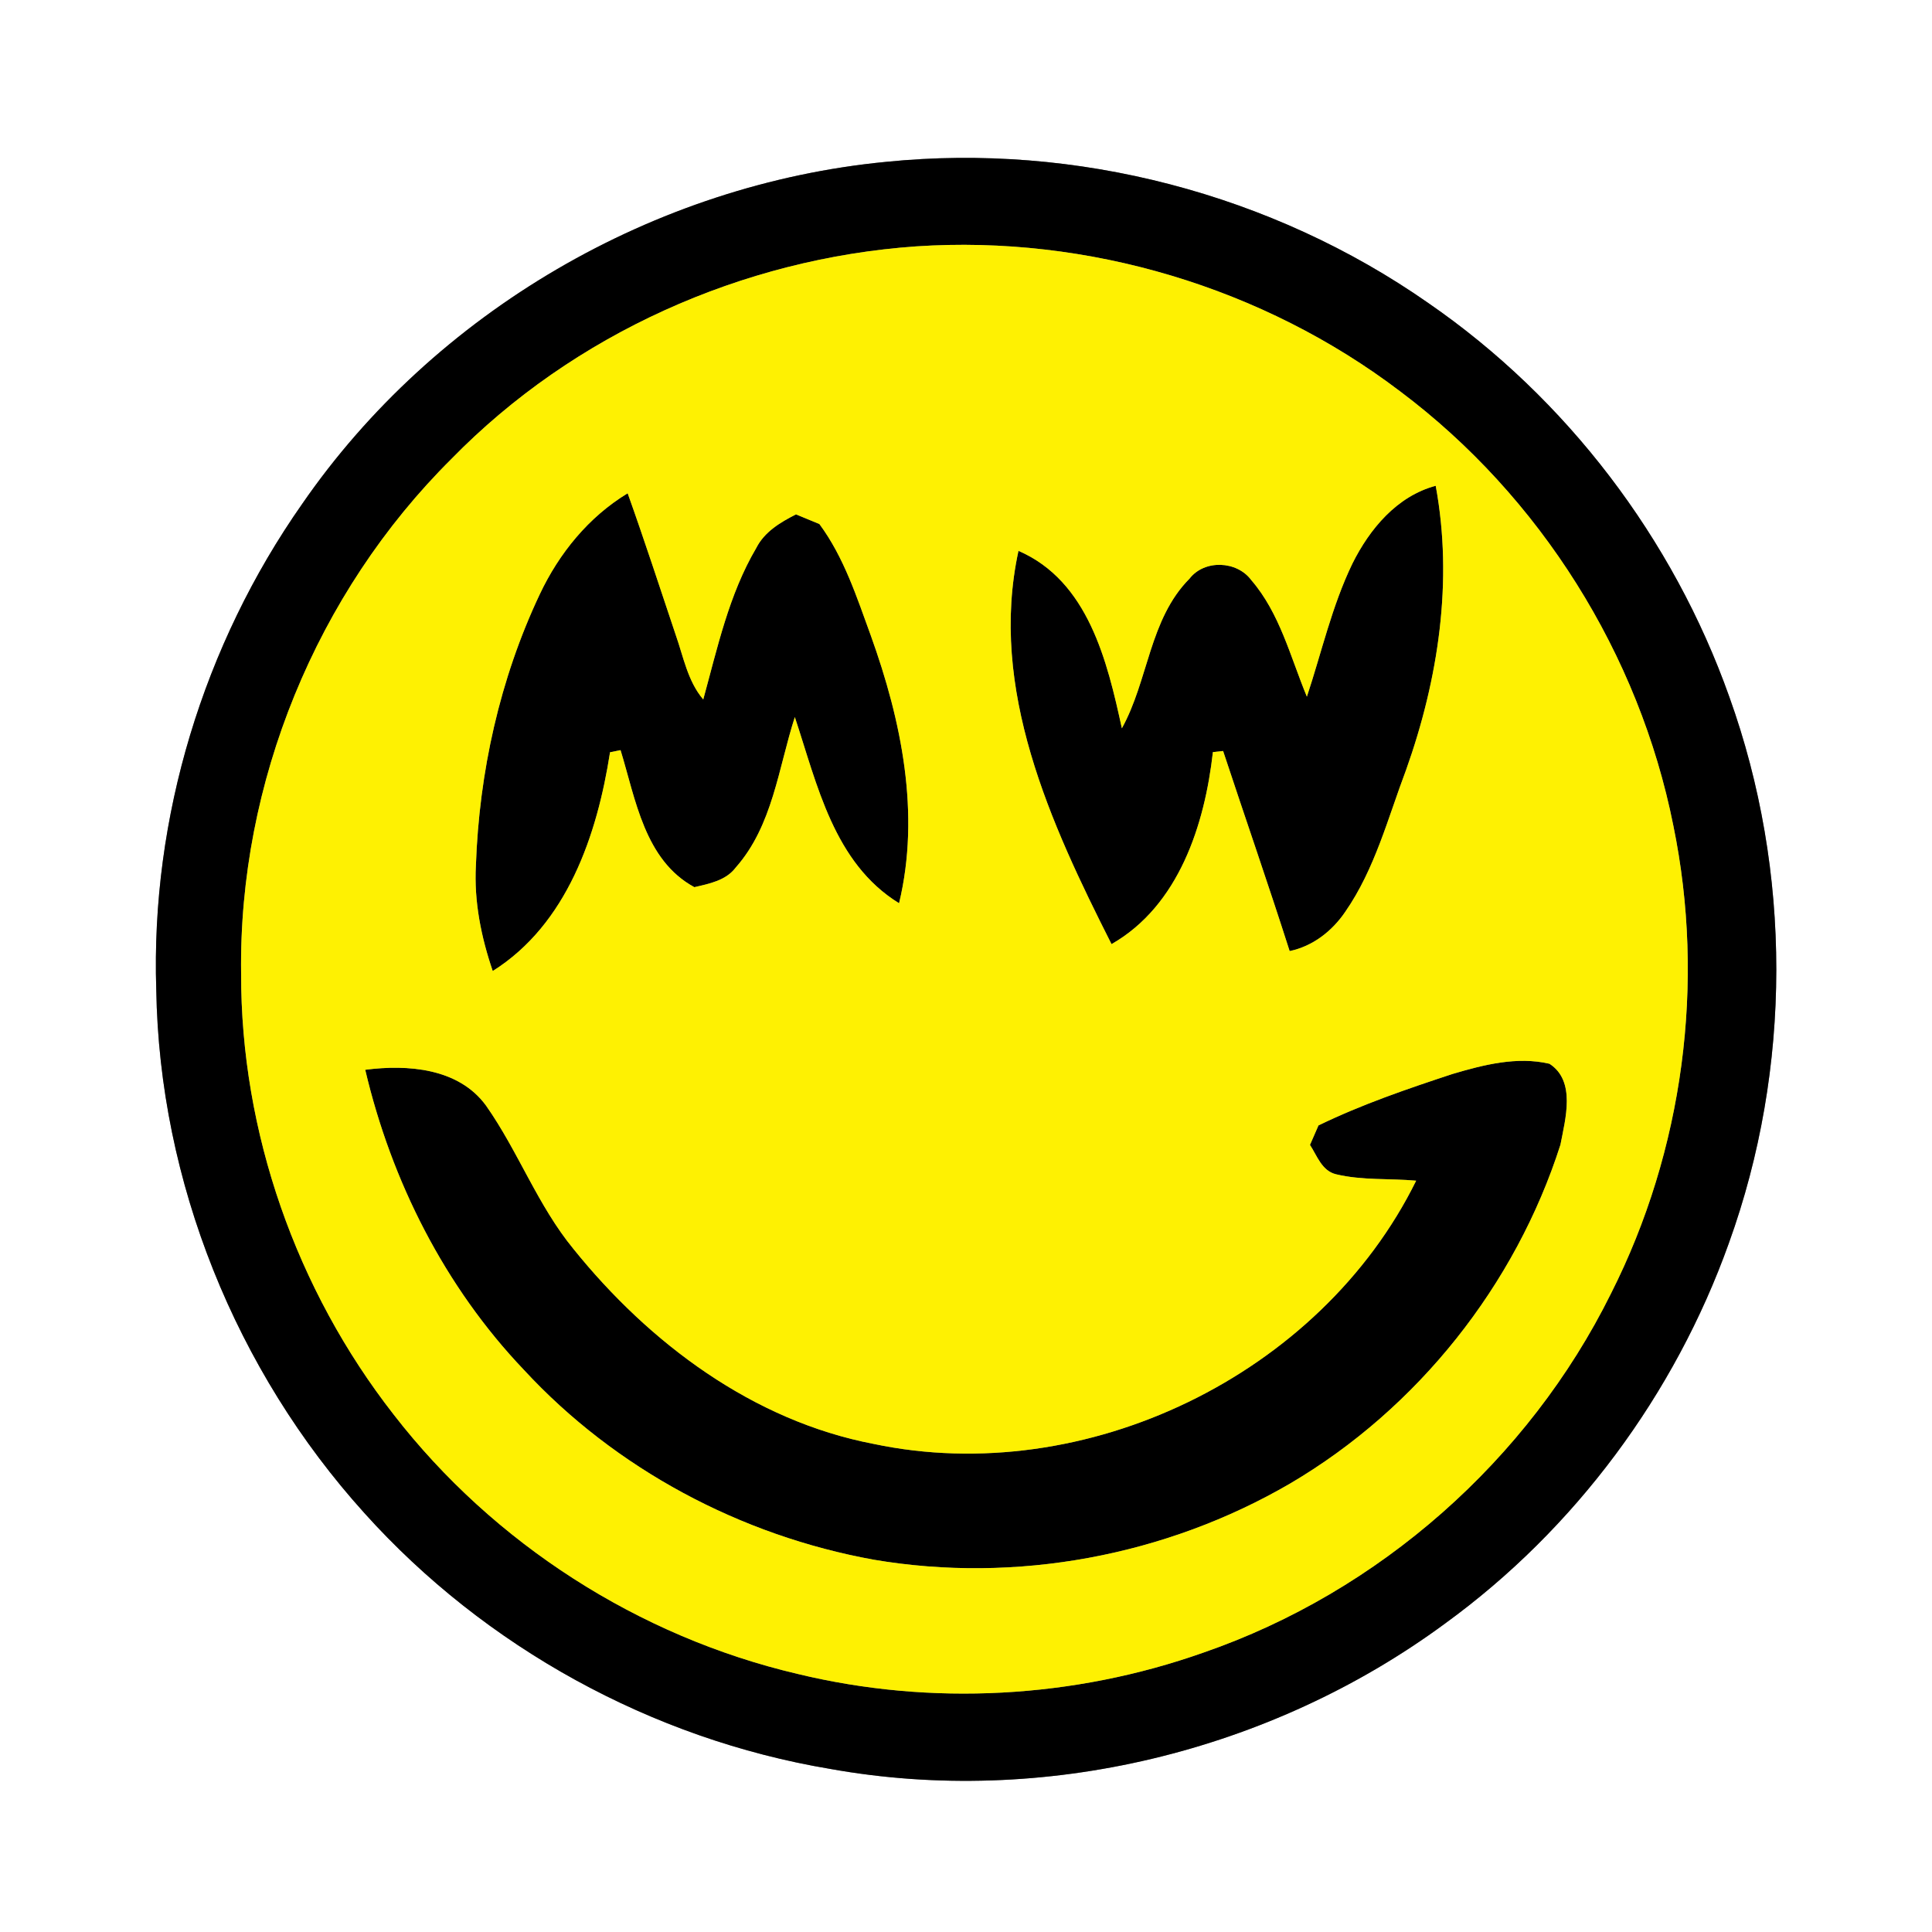 <?xml version="1.0" encoding="UTF-8" ?>
<!DOCTYPE svg PUBLIC "-//W3C//DTD SVG 1.1//EN" "http://www.w3.org/Graphics/SVG/1.1/DTD/svg11.dtd">
<svg width="250pt" height="250pt" viewBox="0 0 250 250" version="1.1" xmlns="http://www.w3.org/2000/svg">
<rect x="0" y="0" width="250" height="250" fill="#808080" stroke="none"/>
<g id="#ffffffff">
<path fill="#ffffff" opacity="1.00" d=" M 0.00 0.00 L 250.00 0.00 L 250.00 250.00 L 0.00 250.00 L 0.00 0.00 M 114.69 20.94 C 84.66 23.83 56.24 40.36 39.10 65.21 C 26.32 83.43 19.50 105.80 20.22 128.06 C 20.62 152.91 30.52 177.38 47.16 195.80 C 62.77 213.16 84.37 225.03 107.39 228.89 C 135.01 233.86 164.43 226.70 186.98 210.09 C 203.81 197.87 216.73 180.42 223.72 160.85 C 231.88 138.24 231.90 112.78 223.77 90.16 C 216.50 69.68 202.72 51.55 184.82 39.21 C 164.58 25.07 139.24 18.46 114.69 20.94 Z" />
</g>
<g id="#000000ff">
<path fill="#000000" opacity="1.00" d=" M 114.69 20.94 C 139.24 18.46 164.58 25.07 184.82 39.21 C 202.72 51.55 216.50 69.68 223.77 90.16 C 231.90 112.78 231.88 138.24 223.72 160.85 C 216.73 180.42 203.81 197.87 186.98 210.09 C 164.43 226.70 135.01 233.86 107.39 228.89 C 84.37 225.03 62.77 213.16 47.16 195.80 C 30.52 177.38 20.62 152.91 20.22 128.06 C 19.50 105.80 26.32 83.43 39.10 65.21 C 56.24 40.36 84.66 23.83 114.69 20.94 M 118.56 31.88 C 96.09 33.45 74.20 43.22 58.43 59.37 C 40.93 76.73 30.87 101.33 31.20 125.98 C 31.16 146.50 38.33 166.89 50.94 183.04 C 63.87 199.74 82.64 211.78 103.19 216.60 C 120.50 220.79 138.96 219.78 155.74 213.84 C 178.46 205.99 197.79 188.93 208.45 167.40 C 217.83 148.87 220.71 127.17 216.53 106.84 C 212.11 84.65 199.30 64.25 181.20 50.66 C 163.46 37.18 140.78 30.40 118.56 31.88 Z" />
<path fill="#000000" opacity="1.00" d=" M 175.00 72.93 C 177.23 68.45 180.76 64.20 185.78 62.86 C 188.06 75.18 186.12 87.91 181.95 99.62 C 179.60 105.84 177.91 112.46 174.08 117.98 C 172.38 120.49 169.88 122.44 166.88 123.07 C 164.11 114.40 161.12 105.81 158.27 97.18 C 157.94 97.21 157.28 97.28 156.95 97.32 C 155.89 106.71 152.55 117.19 143.83 122.17 C 135.95 106.58 127.90 89.17 131.79 71.28 C 140.81 75.18 143.28 85.56 145.17 94.24 C 148.61 88.04 148.71 80.13 153.92 74.88 C 155.85 72.38 160.05 72.55 161.91 75.06 C 165.61 79.34 166.98 85.02 169.11 90.15 C 171.02 84.40 172.35 78.41 175.00 72.93 Z" />
<path fill="#000000" opacity="1.00" d=" M 69.84 76.91 C 72.35 71.59 76.16 66.90 81.22 63.83 C 83.39 69.90 85.38 76.02 87.43 82.13 C 88.44 84.99 88.98 88.13 91.00 90.51 C 92.83 83.85 94.32 76.92 97.86 70.91 C 98.93 68.80 100.98 67.59 103.00 66.56 C 104.01 66.98 105.02 67.40 106.03 67.81 C 109.22 72.12 110.87 77.28 112.69 82.26 C 116.65 93.26 119.13 105.29 116.34 116.88 C 107.89 111.68 105.75 101.52 102.85 92.79 C 100.72 99.39 99.99 106.84 95.21 112.25 C 93.94 113.94 91.79 114.35 89.85 114.80 C 83.41 111.31 82.25 103.43 80.30 97.07 C 79.96 97.14 79.28 97.27 78.94 97.34 C 77.28 108.03 73.39 119.59 63.76 125.65 C 62.26 121.26 61.33 116.66 61.58 112.00 C 62.00 99.93 64.67 87.85 69.84 76.91 Z" />
<path fill="#000000" opacity="1.00" d=" M 187.96 138.97 C 191.98 137.78 196.31 136.67 200.50 137.65 C 203.95 139.88 202.56 144.78 201.92 148.13 C 196.11 166.30 183.44 182.25 166.99 191.94 C 150.87 201.35 131.44 204.96 113.03 201.82 C 95.86 198.71 79.66 190.11 67.79 177.26 C 57.55 166.52 50.65 152.84 47.26 138.43 C 52.75 137.72 59.34 138.20 62.89 143.06 C 67.07 149.00 69.57 155.98 74.22 161.63 C 84.02 173.80 97.44 183.85 113.04 186.84 C 140.46 192.63 170.85 177.93 183.25 152.78 C 179.80 152.47 176.26 152.76 172.88 151.95 C 171.04 151.51 170.43 149.55 169.51 148.15 C 169.79 147.52 170.34 146.26 170.61 145.63 C 176.19 142.92 182.07 140.91 187.96 138.97 Z" />
</g>
<g id="#fef102ff">
<path fill="#fef102" opacity="1.00" d=" M 118.56 31.88 C 140.78 30.40 163.46 37.18 181.20 50.66 C 199.30 64.25 212.11 84.65 216.53 106.84 C 220.71 127.17 217.83 148.87 208.45 167.40 C 197.79 188.93 178.46 205.99 155.74 213.84 C 138.96 219.78 120.50 220.79 103.19 216.60 C 82.64 211.78 63.87 199.74 50.94 183.04 C 38.33 166.89 31.16 146.50 31.20 125.98 C 30.87 101.33 40.93 76.73 58.43 59.37 C 74.20 43.22 96.09 33.45 118.56 31.88 M 175.00 72.93 C 172.35 78.41 171.02 84.40 169.11 90.15 C 166.98 85.02 165.61 79.34 161.91 75.06 C 160.05 72.55 155.85 72.38 153.92 74.88 C 148.71 80.13 148.61 88.04 145.17 94.24 C 143.28 85.56 140.81 75.18 131.79 71.28 C 127.90 89.17 135.95 106.58 143.83 122.17 C 152.55 117.19 155.89 106.71 156.95 97.32 C 157.28 97.28 157.94 97.21 158.27 97.18 C 161.12 105.81 164.11 114.40 166.88 123.07 C 169.88 122.44 172.38 120.49 174.08 117.98 C 177.91 112.46 179.60 105.84 181.95 99.62 C 186.12 87.91 188.06 75.18 185.78 62.86 C 180.76 64.20 177.23 68.45 175.00 72.93 M 69.84 76.91 C 64.67 87.85 62.00 99.93 61.58 112.00 C 61.33 116.66 62.26 121.26 63.76 125.65 C 73.39 119.59 77.28 108.03 78.94 97.34 C 79.28 97.27 79.96 97.14 80.30 97.07 C 82.25 103.43 83.41 111.31 89.85 114.80 C 91.79 114.35 93.94 113.94 95.21 112.25 C 99.99 106.84 100.72 99.39 102.85 92.79 C 105.75 101.52 107.89 111.68 116.34 116.88 C 119.13 105.29 116.65 93.26 112.69 82.26 C 110.87 77.28 109.22 72.12 106.03 67.81 C 105.02 67.40 104.01 66.98 103.00 66.56 C 100.98 67.59 98.93 68.80 97.86 70.91 C 94.32 76.92 92.83 83.85 91.00 90.51 C 88.98 88.13 88.44 84.99 87.43 82.13 C 85.38 76.02 83.39 69.90 81.22 63.83 C 76.16 66.90 72.35 71.59 69.84 76.91 M 187.96 138.97 C 182.07 140.91 176.19 142.92 170.61 145.63 C 170.34 146.26 169.79 147.52 169.51 148.15 C 170.43 149.55 171.04 151.51 172.88 151.95 C 176.26 152.76 179.80 152.47 183.25 152.78 C 170.85 177.93 140.46 192.63 113.04 186.84 C 97.44 183.85 84.02 173.80 74.22 161.63 C 69.57 155.98 67.07 149.00 62.89 143.06 C 59.34 138.20 52.75 137.72 47.26 138.43 C 50.65 152.84 57.55 166.52 67.79 177.26 C 79.66 190.11 95.86 198.71 113.03 201.82 C 131.44 204.96 150.87 201.35 166.99 191.94 C 183.44 182.25 196.11 166.30 201.92 148.13 C 202.56 144.78 203.95 139.88 200.50 137.65 C 196.31 136.67 191.98 137.78 187.96 138.97 Z" />
</g>
</svg>
